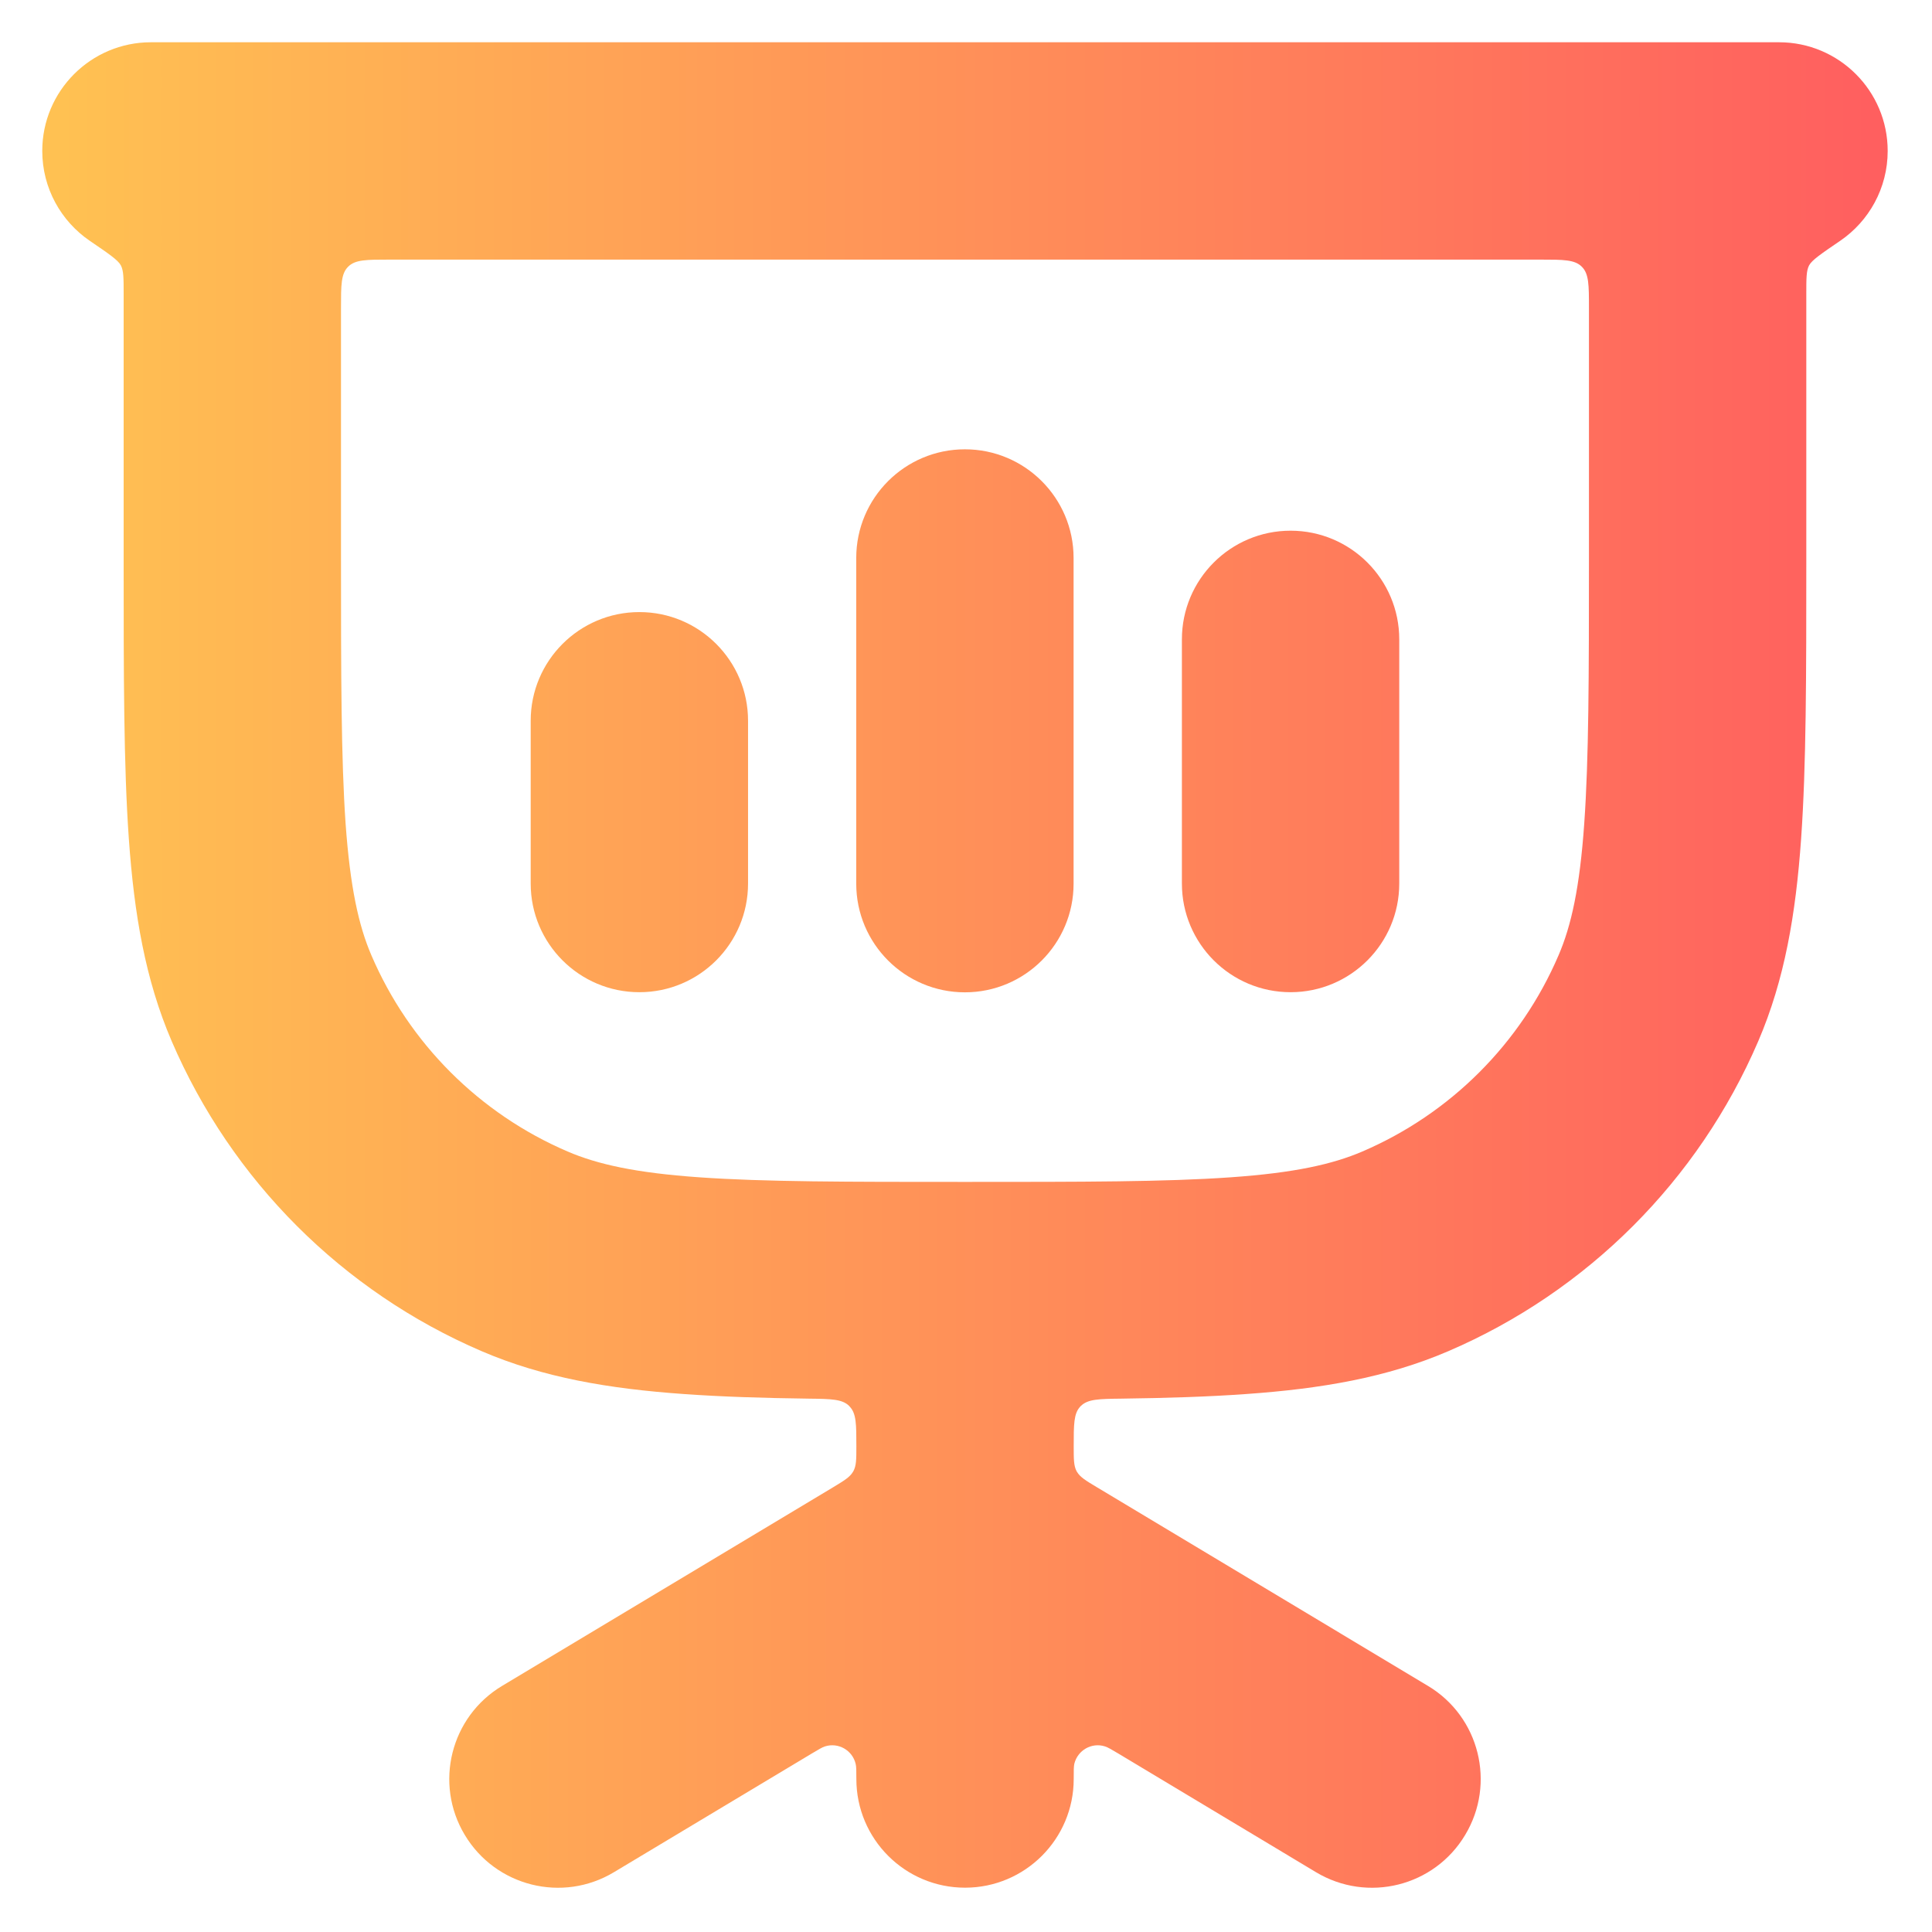 <svg width="16" height="16" viewBox="0 0 16 16" fill="none" xmlns="http://www.w3.org/2000/svg">
<path fill-rule="evenodd" clip-rule="evenodd" d="M0.35 1.25C0.35 0.753 0.753 0.35 1.25 0.35H1.924H14.059H14.733C15.23 0.35 15.633 0.753 15.633 1.25C15.633 1.559 15.477 1.832 15.24 1.994C15.083 2.101 15.005 2.154 14.982 2.198C14.959 2.242 14.959 2.305 14.959 2.431V4.621V4.654V4.654V4.654V4.654V4.654V4.654C14.959 5.589 14.959 6.339 14.916 6.947C14.872 7.57 14.78 8.113 14.561 8.623C14.065 9.776 13.146 10.695 11.994 11.19C11.484 11.409 10.941 11.501 10.317 11.545C10.01 11.567 9.668 11.578 9.283 11.583C9.101 11.585 9.01 11.587 8.953 11.642C8.95 11.644 8.948 11.646 8.946 11.649C8.892 11.706 8.892 11.797 8.892 11.978V11.978C8.892 12.085 8.892 12.139 8.916 12.184C8.917 12.186 8.918 12.188 8.919 12.189C8.945 12.233 8.991 12.261 9.083 12.316L11.826 13.962C12.252 14.217 12.39 14.77 12.134 15.196C11.879 15.623 11.326 15.761 10.899 15.505L9.263 14.523C9.204 14.488 9.174 14.47 9.151 14.463C9.041 14.428 8.925 14.494 8.897 14.607C8.892 14.63 8.892 14.664 8.892 14.733V14.733C8.892 15.23 8.489 15.633 7.992 15.633C7.495 15.633 7.092 15.23 7.092 14.733V14.733C7.092 14.664 7.092 14.63 7.086 14.607C7.059 14.494 6.942 14.428 6.832 14.463C6.809 14.47 6.78 14.488 6.721 14.523L5.084 15.505C4.658 15.761 4.105 15.623 3.849 15.196C3.593 14.77 3.732 14.217 4.158 13.962L6.901 12.316C6.992 12.261 7.038 12.233 7.064 12.189C7.065 12.188 7.066 12.186 7.067 12.184C7.092 12.139 7.092 12.085 7.092 11.978V11.978C7.092 11.797 7.092 11.706 7.037 11.649C7.035 11.646 7.033 11.644 7.031 11.642C6.974 11.587 6.883 11.585 6.7 11.583C6.315 11.578 5.973 11.567 5.666 11.545C5.042 11.501 4.499 11.409 3.989 11.19C2.836 10.695 1.918 9.776 1.422 8.623C1.203 8.113 1.111 7.57 1.067 6.947C1.024 6.339 1.024 5.589 1.024 4.654L1.024 4.621V2.431C1.024 2.305 1.024 2.242 1.001 2.198C0.978 2.154 0.9 2.101 0.743 1.994C0.506 1.832 0.35 1.559 0.35 1.25ZM2.824 2.55C2.824 2.361 2.824 2.267 2.883 2.209C2.941 2.15 3.035 2.15 3.224 2.15H12.759C12.947 2.15 13.042 2.15 13.1 2.209C13.159 2.267 13.159 2.361 13.159 2.55V4.621C13.159 5.597 13.158 6.283 13.12 6.82C13.083 7.349 13.013 7.666 12.907 7.912C12.594 8.642 12.012 9.223 11.283 9.536C11.036 9.642 10.72 9.713 10.191 9.75C9.653 9.788 8.968 9.788 7.991 9.788C7.015 9.788 6.33 9.788 5.792 9.75C5.263 9.713 4.947 9.642 4.7 9.536C3.971 9.223 3.389 8.642 3.076 7.912C2.97 7.666 2.9 7.349 2.862 6.82C2.825 6.283 2.824 5.597 2.824 4.621V2.55ZM6.195 5.969C6.195 5.472 5.792 5.069 5.295 5.069C4.798 5.069 4.395 5.472 4.395 5.969L4.395 7.317C4.395 7.814 4.798 8.217 5.295 8.217C5.792 8.217 6.195 7.814 6.195 7.317V5.969ZM7.991 3.721C8.488 3.721 8.891 4.124 8.891 4.621L8.891 7.318C8.891 7.815 8.488 8.218 7.991 8.218C7.494 8.218 7.091 7.815 7.091 7.318L7.091 4.621C7.091 4.124 7.494 3.721 7.991 3.721ZM11.588 5.295C11.588 4.798 11.185 4.395 10.688 4.395C10.191 4.395 9.788 4.798 9.788 5.295V7.317C9.788 7.814 10.191 8.217 10.688 8.217C11.185 8.217 11.588 7.814 11.588 7.317L11.588 5.295Z" fill="url(#paint0_linear_557_267)"/>
<defs>
<linearGradient id="paint0_linear_557_267" x1="0.5" y1="7.992" x2="15.483" y2="7.992" gradientUnits="userSpaceOnUse">
<stop stop-color="#FFC152"/>
<stop offset="1" stop-color="#FF5F5F"/>
</linearGradient>
</defs>
</svg>
